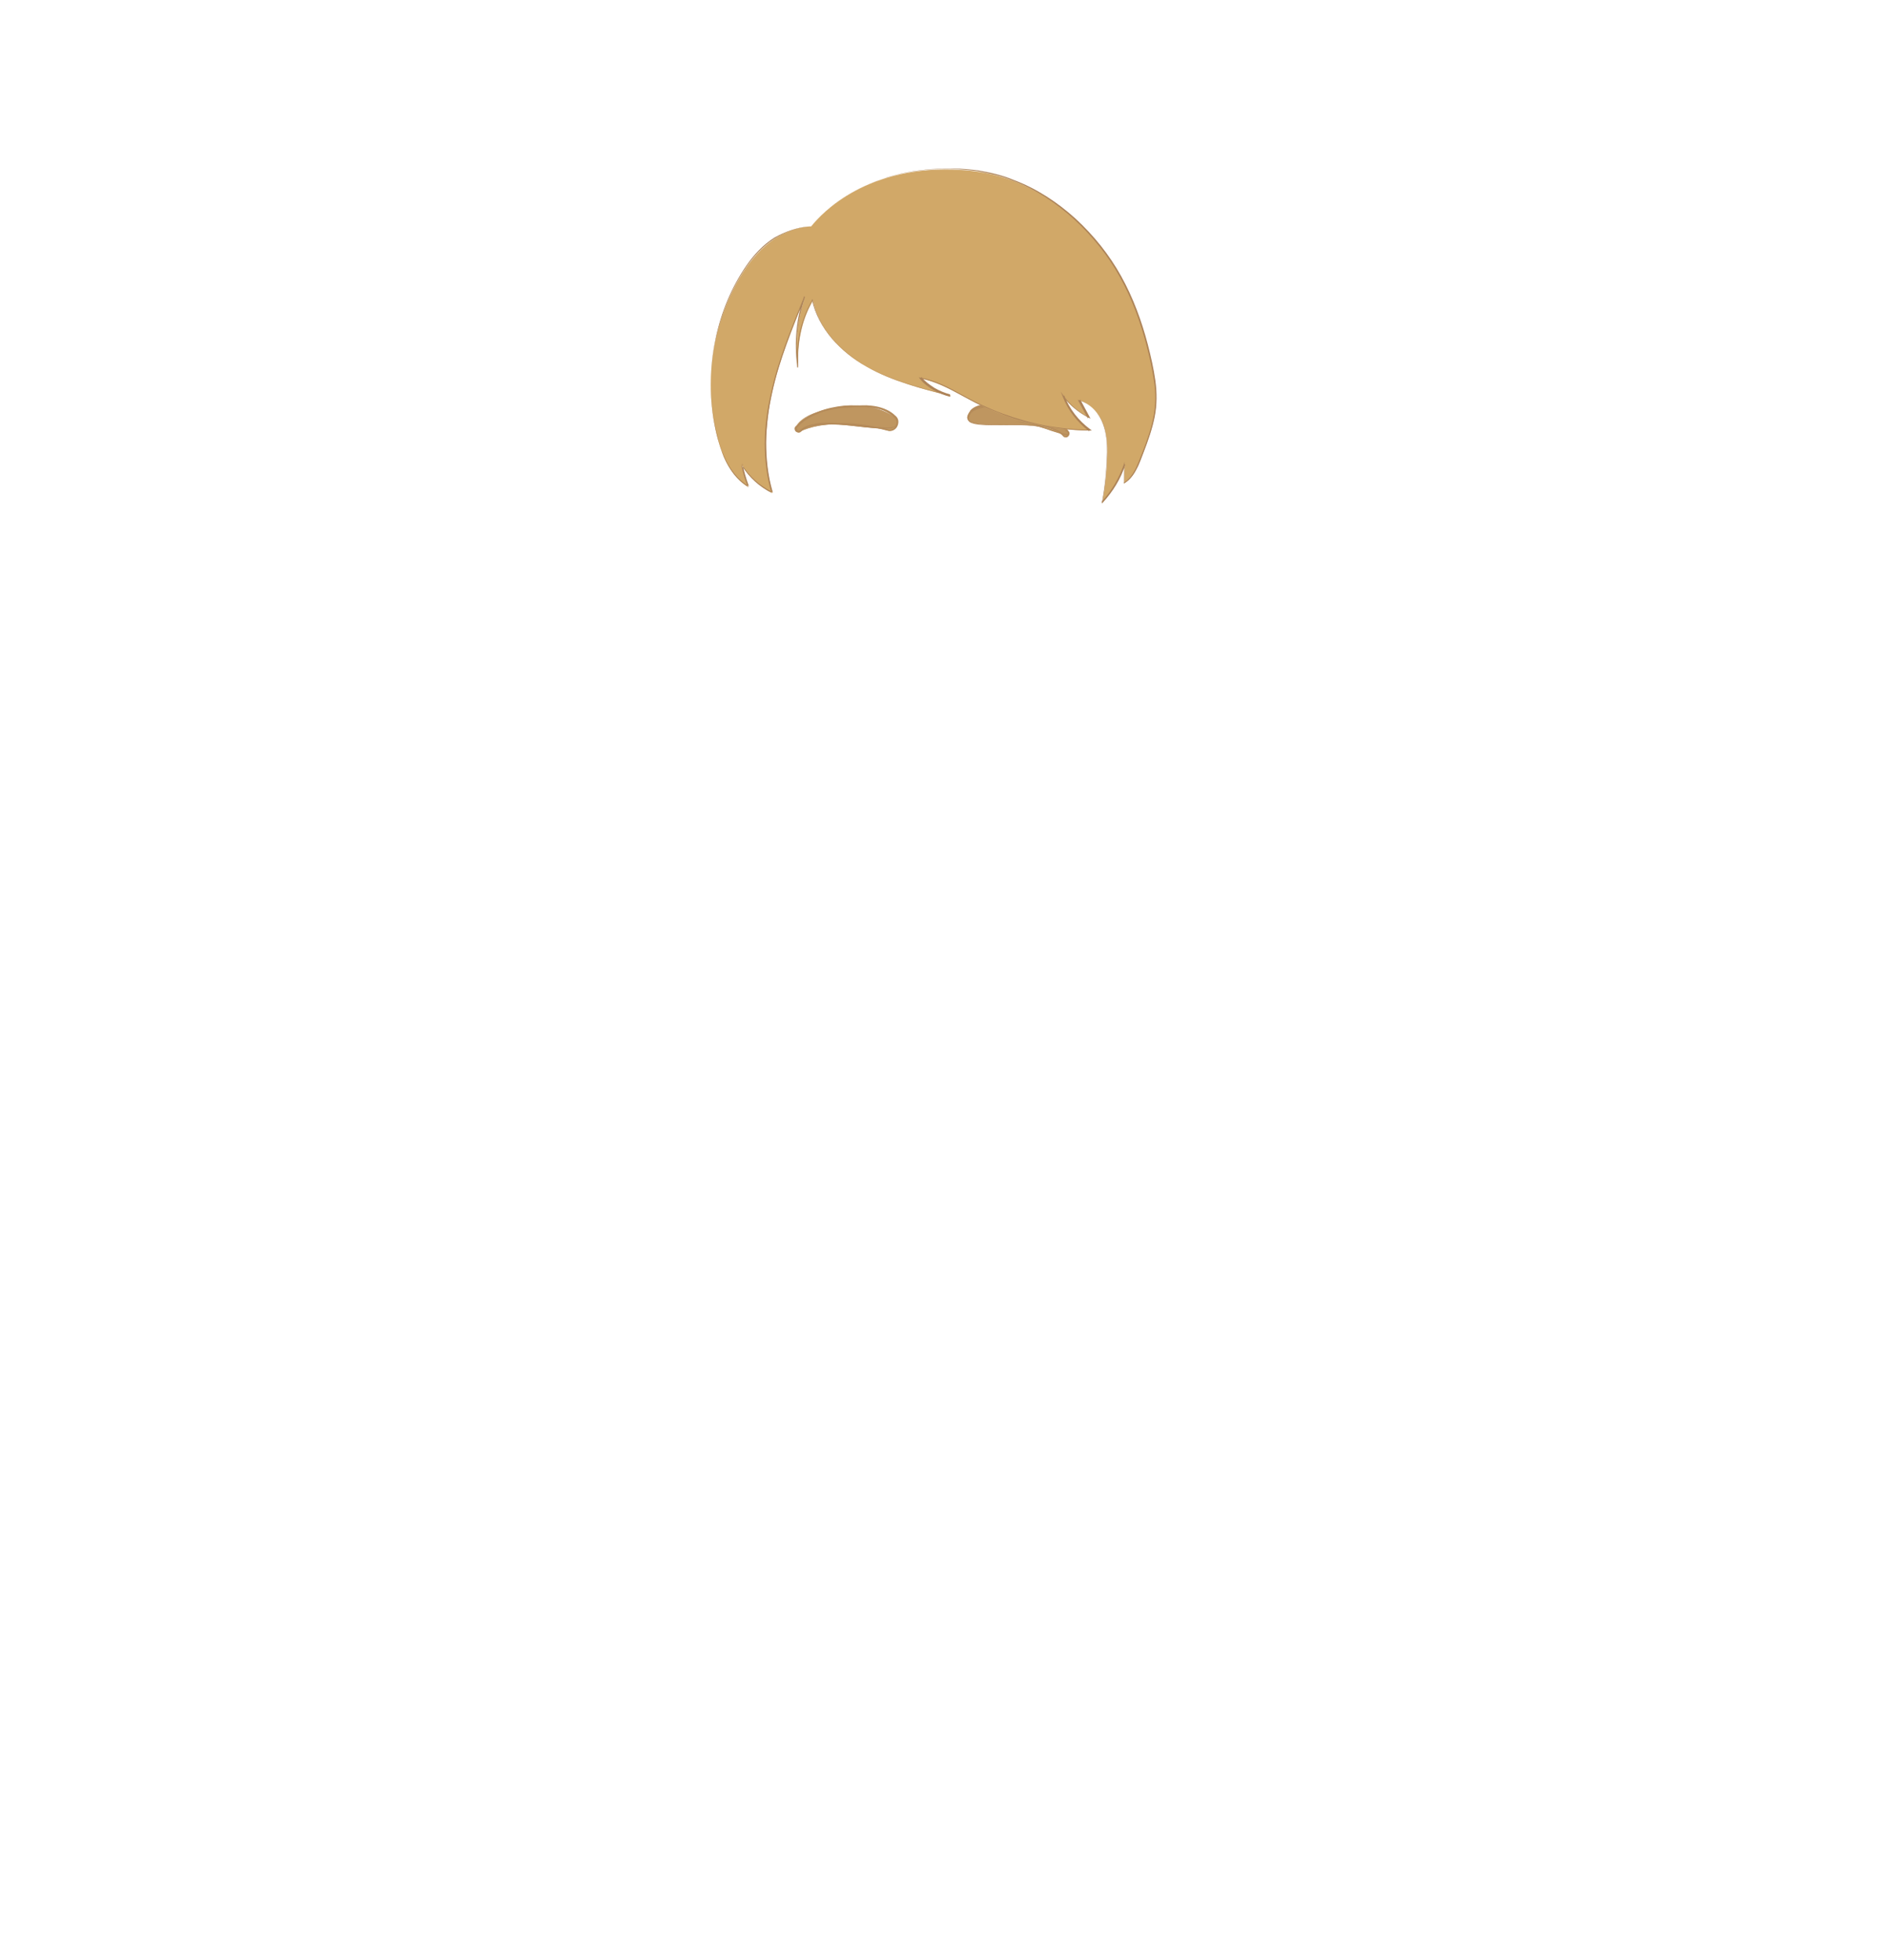 <?xml version="1.0" encoding="utf-8"?>
<!-- Generator: Adobe Illustrator 24.2.3, SVG Export Plug-In . SVG Version: 6.00 Build 0)  -->
<svg version="1.1" id="coiffure_x5F_7" xmlns="http://www.w3.org/2000/svg" xmlns:xlink="http://www.w3.org/1999/xlink" x="0px"
	 y="0px" viewBox="0 0 553 574" style="enable-background:new 0 0 553 574;" xml:space="preserve">
<style type="text/css">
	.st0{fill:#BF9660;}
	.st1{fill:#B58B5A;}
	.st2{fill:#D1A868;}
	.st3{fill:#AD8358;}
</style>
<g>
	<g>
		<g>
			<g>
				<path class="st0" d="M262.2,122.3c5.1,8.2-20.8-2.5-27.9,4.2c-0.8,0.4-1.6-0.6-1.1-1.3C239.6,118.3,254.9,116.7,262.2,122.3z"/>
				<path class="st1" d="M262.2,122.3c0.3,0.6,0.7,1.2,0.7,1.8c0,0.3-0.2,0.7-0.5,0.9c-0.3,0.2-0.6,0.3-0.9,0.4
					c-1.3,0.3-2.6,0.2-4,0.1c-2.6-0.2-5.3-0.5-7.9-0.8c-2.6-0.3-5.3-0.5-7.9-0.3c-1.3,0.1-2.6,0.2-3.9,0.5c-1.2,0.3-2.5,0.8-3.4,1.7
					l0,0l0,0c-0.4,0.2-1,0.1-1.4-0.3c-0.3-0.4-0.4-1,0-1.4l0,0l0,0c1.8-1.9,4.2-3.3,6.6-4.3c2.4-1,5-1.5,7.6-1.8
					c2.6-0.2,5.2-0.1,7.8,0.4C257.6,119.8,260.1,120.7,262.2,122.3z M262.2,122.3c-2.1-1.5-4.6-2.4-7.2-2.9
					c-2.6-0.5-5.2-0.5-7.8-0.2c-2.6,0.3-5.1,0.9-7.5,1.9c-2.4,1-4.6,2.3-6.4,4.2l0,0c-0.2,0.2-0.2,0.6,0,0.8
					c0.2,0.2,0.5,0.3,0.8,0.2l-0.1,0c1-0.9,2.3-1.5,3.6-1.8c1.3-0.3,2.6-0.4,4-0.5c2.7-0.1,5.3,0.2,7.9,0.5c2.6,0.3,5.2,0.7,7.9,1
					c1.3,0.1,2.6,0.2,3.9-0.1c0.6-0.1,1.3-0.5,1.4-1.2C262.9,123.4,262.5,122.8,262.2,122.3z"/>
			</g>
			<g>
				<path class="st0" d="M233.9,126.6c-3.5-4.3,10.5-7.5,13.9-7.3c5.4-0.5,10.9-0.7,14.4,2.9c1.6,1.6-0.1,4.5-2.2,3.9
					C252.2,123.9,241.3,122.8,233.9,126.6z M252.7,119.2c-6.5,0.3-15,0.3-19.4,6c-0.5,0.7,0.2,1.5,1,1.2c6.6-6.5,32.8,3.9,27.8-4v0
					C259.8,119.9,256.3,119.2,252.7,119.2z"/>
				<g>
					<path class="st1" d="M233.9,126.6c-0.5-0.6-0.8-1.4-0.4-2.1c0.3-0.7,0.9-1.2,1.5-1.7c1.2-0.9,2.6-1.5,4-2
						c1.4-0.5,2.9-0.9,4.3-1.2c1.5-0.3,2.9-0.6,4.5-0.6l0,0c2-0.2,4-0.3,6-0.3c2,0.1,4,0.4,5.9,1.3c0.9,0.4,1.8,1,2.5,1.7
						c0.4,0.3,0.8,0.8,0.9,1.4c0.1,0.5,0,1.1-0.2,1.6c-0.4,1-1.5,1.7-2.6,1.5c-1-0.2-1.9-0.5-2.9-0.7c-3.9-0.9-7.8-1.4-11.8-1.4
						C241.6,124.3,237.5,124.8,233.9,126.6z M233.9,126.6c3.5-1.9,7.6-2.6,11.6-2.7c4-0.1,8,0.4,11.9,1.3c1,0.2,2,0.5,2.9,0.7
						c0.9,0.2,1.8-0.4,2.1-1.3c0.4-0.8,0.2-1.8-0.6-2.4c-0.7-0.7-1.5-1.2-2.4-1.7c-1.8-0.9-3.7-1.2-5.7-1.3c-2-0.1-4,0.1-5.9,0.2
						l0,0l0,0c-1.4,0-2.9,0.2-4.4,0.5c-1.5,0.3-2.9,0.7-4.3,1.1c-1.4,0.5-2.8,1-4,1.8c-0.6,0.4-1.2,0.9-1.5,1.6
						C233.2,125.2,233.5,126,233.9,126.6z"/>
					<path class="st1" d="M252.7,119.2c-3.8,0.2-7.7,0.3-11.4,1.3c-1.8,0.5-3.7,1.2-5.2,2.3c-0.8,0.6-1.5,1.2-2.1,1.9l-0.5,0.5
						c-0.1,0.2-0.2,0.4-0.1,0.5c0.1,0.4,0.5,0.6,0.9,0.4l-0.1,0c1-1,2.3-1.5,3.6-1.8c1.3-0.3,2.6-0.5,3.9-0.5
						c2.6-0.1,5.3,0.2,7.9,0.4c2.6,0.3,5.2,0.7,7.8,0.9c1.3,0.1,2.6,0.2,3.9,0c0.6-0.1,1.3-0.4,1.4-1c0.1-0.6-0.2-1.2-0.6-1.8l0.1,0
						v0v0.1l-0.1-0.1c-1.2-1.2-2.7-2.1-4.4-2.5C256.1,119.4,254.4,119.2,252.7,119.2z M252.7,119.2c1.7,0,3.4,0.1,5.1,0.6
						c1.7,0.4,3.2,1.3,4.4,2.5l-0.1,0v0v-0.2l0.1,0.2c0.3,0.6,0.7,1.2,0.6,1.9c0,0.4-0.3,0.7-0.6,0.8c-0.3,0.2-0.6,0.3-0.9,0.4
						c-1.3,0.3-2.6,0.2-4,0.1c-2.6-0.2-5.2-0.5-7.8-0.8c-2.6-0.3-5.2-0.5-7.8-0.4c-1.3,0-2.6,0.2-3.9,0.5c-1.2,0.3-2.5,0.8-3.4,1.7
						l0,0l0,0c-0.3,0.1-0.6,0.1-0.9,0c-0.3-0.1-0.5-0.4-0.5-0.7c-0.1-0.3,0-0.6,0.2-0.8l0.5-0.6c0.6-0.7,1.4-1.4,2.2-1.9
						c1.6-1.1,3.5-1.8,5.3-2.2C245,119.5,248.8,119.4,252.7,119.2z"/>
				</g>
			</g>
		</g>
		<g>
			<g>
				<path class="st0" d="M284.4,120.5c-5.9,7.6,21.1-0.1,27.2,7.2c0.8,0.5,1.7-0.4,1.2-1.2C307.2,119,292.3,115.8,284.4,120.5z"/>
				<path class="st1" d="M284.4,120.5c-0.4,0.5-0.8,1.1-0.8,1.8c0,0.7,0.6,1.2,1.2,1.4c1.3,0.4,2.6,0.5,3.9,0.5
					c2.6,0.1,5.3-0.1,7.9-0.1c2.6,0,5.3,0,7.9,0.4c1.3,0.2,2.6,0.5,3.9,0.9c1.3,0.5,2.5,1.1,3.4,2.2l-0.1,0c0.2,0.2,0.6,0.1,0.8-0.1
					c0.2-0.2,0.3-0.5,0.1-0.8l0,0c-1.5-2-3.6-3.6-5.9-4.9c-2.3-1.2-4.7-2.2-7.2-2.7c-2.5-0.6-5.1-0.8-7.7-0.7
					C289.2,118.6,286.6,119.2,284.4,120.5z M284.4,120.5c2.2-1.3,4.8-2,7.4-2.2c2.6-0.2,5.2,0,7.8,0.5c2.6,0.5,5.1,1.4,7.4,2.6
					c2.3,1.2,4.5,2.8,6.1,5l0,0l0,0c0.3,0.4,0.2,1-0.2,1.4c-0.4,0.4-1,0.4-1.4,0.1l0,0l0,0c-0.8-1-2-1.6-3.2-2.1
					c-1.2-0.5-2.5-0.7-3.8-0.9c-2.6-0.4-5.2-0.5-7.9-0.5c-2.6,0-5.3,0-7.9-0.1c-1.3-0.1-2.7-0.1-3.9-0.6c-0.3-0.1-0.6-0.3-0.9-0.5
					c-0.2-0.2-0.4-0.6-0.4-0.9C283.6,121.6,284,121.1,284.4,120.5z"/>
			</g>
			<g>
				<path class="st0" d="M312.1,128c-7.4-7.6-33.7,0.3-27.8-7.5l0,0.1l0-0.1C288.8,115.3,315.2,120.4,312.1,128z M295.9,123.7
					c5.9-1.7,26.3,9.9,12.2-1.5C289,112,270.1,126.8,295.9,123.7z"/>
				<g>
					<path class="st1" d="M312.1,128c-1-1-2.2-1.6-3.4-2.1c-1.3-0.5-2.6-0.7-3.9-0.9c-2.7-0.4-5.4-0.5-8-0.5c-2.7,0-5.4,0.1-8.1,0
						c-1.4-0.1-2.7-0.1-4.1-0.6c-0.3-0.1-0.7-0.3-0.9-0.6c-0.3-0.3-0.4-0.7-0.4-1.1c0.1-0.8,0.5-1.4,0.9-1.9l0.2-0.3l0.2,0.3l0,0.1
						l-0.4,0.3l0-0.1l-0.1-0.2l0.1-0.2c1-1.1,2.4-1.5,3.8-1.8c1.4-0.3,2.7-0.4,4.1-0.4c2.7,0,5.5,0.3,8.2,0.9
						c2.7,0.6,5.3,1.4,7.8,2.7c1.2,0.6,2.4,1.4,3.3,2.4c0.5,0.5,0.8,1.1,1,1.8C312.4,126.6,312.3,127.3,312.1,128z M312.1,128
						c0.2-0.7,0.3-1.3,0.1-2c-0.2-0.6-0.6-1.2-1-1.7c-0.9-1-2.1-1.7-3.3-2.3c-2.4-1.2-5.1-2-7.7-2.5c-2.7-0.5-5.4-0.9-8.1-0.8
						c-1.4,0-2.7,0.1-4,0.4c-1.3,0.3-2.6,0.7-3.5,1.7l0-0.3l0,0.1l-0.4,0.3l0-0.1l0.4,0c-0.4,0.5-0.8,1.1-0.8,1.7
						c-0.1,0.6,0.4,1,1,1.2c1.2,0.4,2.6,0.5,3.9,0.6c2.7,0.1,5.4,0,8.1,0c2.7,0,5.4,0.2,8.1,0.6c1.3,0.2,2.7,0.6,3.9,1.1
						C310,126.3,311.2,127,312.1,128z"/>
					<path class="st1" d="M295.9,123.7c1-0.3,2-0.2,3.1-0.1c1,0.1,2,0.4,3,0.6c2,0.5,4,1.1,5.9,1.7c1,0.3,2,0.6,2.9,0.9
						c0.5,0.1,1,0.2,1.5,0.3c0.2,0,0.5,0,0.5-0.1c0-0.2-0.2-0.4-0.3-0.6c-1.3-1.5-3-2.7-4.6-4l0,0c-2.9-1.5-6.1-2.6-9.3-3.2
						c-3.2-0.6-6.6-0.6-9.8,0c-1.6,0.3-3.2,0.8-4.6,1.8c-0.3,0.2-0.6,0.5-0.8,0.9c-0.2,0.4,0,0.8,0.3,1c0.6,0.5,1.4,0.7,2.2,0.9
						c1.6,0.3,3.3,0.3,5,0.3C292.6,124,294.3,123.9,295.9,123.7z M295.9,123.7c-3.3,0.4-6.6,0.7-9.9,0.2c-0.8-0.2-1.7-0.3-2.3-0.9
						c-0.3-0.3-0.5-0.8-0.3-1.2c0.2-0.4,0.5-0.7,0.8-1c1.4-1,3-1.5,4.6-1.9c3.3-0.7,6.7-0.7,10-0.2c3.3,0.5,6.5,1.7,9.4,3.3l0,0l0,0
						c0.8,0.6,1.6,1.3,2.4,2c0.8,0.7,1.5,1.4,2.2,2.2c0.1,0.2,0.3,0.4,0.4,0.8c0,0.2-0.2,0.3-0.4,0.4c-0.1,0-0.3,0-0.4,0
						c-0.5,0-1-0.2-1.5-0.3c-1-0.3-2-0.6-2.9-0.9c-1.9-0.7-3.9-1.3-5.9-1.8c-1-0.3-2-0.5-3-0.6C298,123.5,296.9,123.4,295.9,123.7z"
						/>
				</g>
			</g>
		</g>
	</g>
	<g>
		<path class="st2" d="M237.6,66.3c-4.9,0.2-9.6,2.4-13.3,5.6s-6.4,7.1-8.7,11.3c-7.5,13.9-9.4,30.4-5.3,45.6
			c1.5,5.4,4,10.9,8.9,13.9c-0.9-2-1.5-4.1-1.8-6.3c2.1,3.4,5.2,6.2,8.9,8c-2.8-9.5-2.3-19.6-0.2-29.2s5.9-18.8,9.6-28
			c-2.2,6.5-2.9,13.6-1.9,20.4c-0.3-6.7,0.8-13.5,4.3-19.5c1.7,8.2,8.1,15,15.7,19.3c7.6,4.3,16.3,6.5,24.6,8.6
			c-3.5-0.9-6.7-2.8-8.6-5.1c5.7,1.1,10.7,4.4,15.8,7c10.3,5.3,21.9,8.1,33.6,8.2c-3.5-2.6-6.2-6.1-7.7-10c1.9,2.6,4.5,4.7,7.4,6.2
			c-0.9-1.7-1.8-3.3-2.7-5c3.3,1,5.7,3.7,6.9,6.8c1.2,3,1.3,6.3,1.2,9.6c-0.1,4.5-0.6,9-1.4,13.4c2.9-3.2,5.2-6.9,6.5-10.9
			c0,1.8-0.1,3.5-0.1,5.3c2.5-1.5,3.7-4.3,4.8-7c2.1-5.4,4.2-10.8,4.5-16.5c0.2-4.1-0.5-8.1-1.4-12.1c-2.1-9.4-5.2-18.6-10.2-26.9
			c-5-8.3-20-27.9-45.4-29.2C254.2,48,240.8,62.3,237.6,66.3z"/>
		<g>
			<path class="st3" d="M237.6,66.3c-3.9,0.2-7.6,1.6-10.9,3.7c-3.2,2.1-5.9,5-8.1,8.2c-4.4,6.4-7.3,13.7-9,21.3
				c-1.6,7.6-1.8,15.4-0.6,23.1c0.3,1.9,0.7,3.8,1.2,5.7c0.5,1.9,1.1,3.7,1.8,5.5c1.5,3.5,3.8,6.8,7.2,8.8l-0.1,0.1
				c-0.9-2-1.5-4.1-1.9-6.3l-0.1-0.4l0.2,0.4c2.1,3.4,5.2,6.2,8.8,8l-0.1,0.1c-1.4-4.7-2-9.7-2-14.6c0-4.9,0.7-9.9,1.8-14.7
				c2.1-9.7,5.9-18.9,9.6-28l0.3,0.1c-2.2,6.5-2.9,13.5-1.9,20.3l-0.3,0c-0.2-3.4,0-6.8,0.7-10.1c0.7-3.3,1.9-6.6,3.6-9.5l0.2-0.4
				l0.1,0.5c0.9,4.2,3.1,8.1,5.9,11.3c2.8,3.2,6.3,5.9,10,8c3.7,2.1,7.8,3.7,11.9,5c4.1,1.3,8.3,2.4,12.5,3.4l-0.1,0.4
				c-1.7-0.4-3.3-1.1-4.8-1.9c-1.5-0.9-2.9-1.9-4-3.3l-0.4-0.5l0.6,0.1c4.4,0.8,8.3,2.9,12.1,5c1.9,1,3.8,2.1,5.8,3
				c2,0.9,4,1.8,6,2.5c4.1,1.5,8.3,2.7,12.5,3.5c4.3,0.8,8.6,1.2,13,1.3l-0.1,0.4c-3.4-2.6-6.2-6.1-7.7-10.1l-0.6-1.5l0.9,1.3
				c1.9,2.6,4.4,4.7,7.3,6.2l-0.3,0.3l-2.7-5l-0.2-0.4l0.4,0.1c2.7,0.8,4.9,2.9,6.3,5.3c1.4,2.5,1.8,5.3,1.9,8.1
				c0.1,2.8-0.1,5.6-0.3,8.3c-0.2,2.8-0.6,5.5-1.1,8.2l-0.3-0.1c2.9-3.1,5.1-6.8,6.5-10.8l0.3-1l0,1l-0.1,5.3l-0.2-0.1
				c1.5-0.9,2.6-2.4,3.4-3.9c0.8-1.6,1.4-3.3,2.1-5c1.3-3.3,2.5-6.7,3.2-10.2c0.7-3.5,0.8-7.1,0.2-10.7c-0.5-3.5-1.3-7-2.2-10.5
				c-1.8-6.9-4.3-13.7-7.8-20c-3.5-6.3-8-11.9-13.3-16.8c-5.3-4.8-11.4-8.9-18.1-11.4c-3.3-1.4-6.8-2.1-10.4-2.8
				c-1.8-0.2-3.6-0.4-5.3-0.5l-2.7-0.1c-0.9,0-1.8-0.1-2.7,0c-1.8,0.1-3.6,0.1-5.4,0.4l-2.7,0.3l-2.6,0.5c-1.8,0.3-3.5,0.9-5.2,1.3
				c-1.7,0.6-3.4,1.1-5,1.9C248.3,56.5,242.2,60.7,237.6,66.3z M237.6,66.3c4.6-5.6,10.6-9.8,17.2-12.5c1.6-0.7,3.4-1.3,5-1.9
				c1.7-0.4,3.4-1,5.2-1.3l2.6-0.5l2.7-0.3c1.8-0.3,3.6-0.3,5.4-0.4c0.9-0.1,1.8,0,2.7,0l2.7,0c1.8,0.1,3.6,0.3,5.4,0.5
				c3.5,0.6,7.1,1.4,10.4,2.8c6.7,2.5,12.8,6.5,18.2,11.4c5.3,4.9,9.8,10.5,13.3,16.8c3.5,6.3,6,13.1,7.8,20c0.9,3.5,1.7,7,2.2,10.5
				c0.5,3.6,0.5,7.2-0.2,10.7c-0.7,3.5-1.9,6.9-3.2,10.3c-0.7,1.7-1.2,3.4-2.1,5c-0.8,1.6-1.9,3.1-3.5,4.1l-0.2,0.1l0-0.3l0.1-5.3
				l0.3,0.1c-1.3,4.1-3.6,7.8-6.5,11l-0.4,0.4l0.1-0.6c0.5-2.7,0.9-5.5,1.1-8.2c0.2-2.8,0.4-5.5,0.3-8.3c-0.1-2.7-0.6-5.5-1.9-7.9
				c-1.3-2.4-3.4-4.4-6.1-5.2l0.2-0.3l2.7,5l0.3,0.6l-0.6-0.3c-2.9-1.5-5.5-3.6-7.5-6.3l0.4-0.2c1.5,3.9,4.2,7.4,7.6,9.9l0.5,0.4
				l-0.7,0c-4.4-0.1-8.7-0.5-13-1.3c-4.3-0.8-8.5-1.9-12.6-3.5c-2-0.8-4.1-1.6-6-2.5c-2-0.9-3.9-2-5.8-3c-3.8-2.1-7.7-4.1-12-5
				l0.2-0.4c1,1.3,2.4,2.3,3.8,3.2c1.4,0.8,3,1.5,4.6,1.9l-0.1,0.4c-4.2-1.1-8.4-2.1-12.5-3.5c-4.1-1.3-8.2-2.9-11.9-5.1
				c-3.8-2.1-7.2-4.8-10.1-8.1c-2.8-3.3-5-7.2-5.9-11.5l0.3,0.1c-1.7,2.9-2.9,6.1-3.6,9.4c-0.7,3.3-0.9,6.7-0.7,10l-0.3,0
				c-0.9-6.8-0.3-13.9,2-20.4l0.3,0.1c-3.7,9.1-7.5,18.3-9.6,27.9c-1.1,4.8-1.7,9.7-1.8,14.6c0,4.9,0.5,9.9,1.9,14.6l0.1,0.2
				l-0.2-0.1c-3.6-1.8-6.8-4.6-8.9-8.1l0.2-0.1c0.4,2.1,1,4.2,1.8,6.3l0.1,0.2l-0.2-0.1c-3.4-2-5.7-5.4-7.2-8.9
				c-0.8-1.8-1.4-3.6-1.8-5.5c-0.5-1.9-0.9-3.8-1.2-5.7c-1.2-7.7-1-15.5,0.6-23.1c1.6-7.6,4.6-14.9,9-21.3c2.2-3.2,4.9-6.1,8.2-8.2
				C230,67.8,233.8,66.4,237.6,66.3z"/>
		</g>
	</g>
</g>
</svg>
